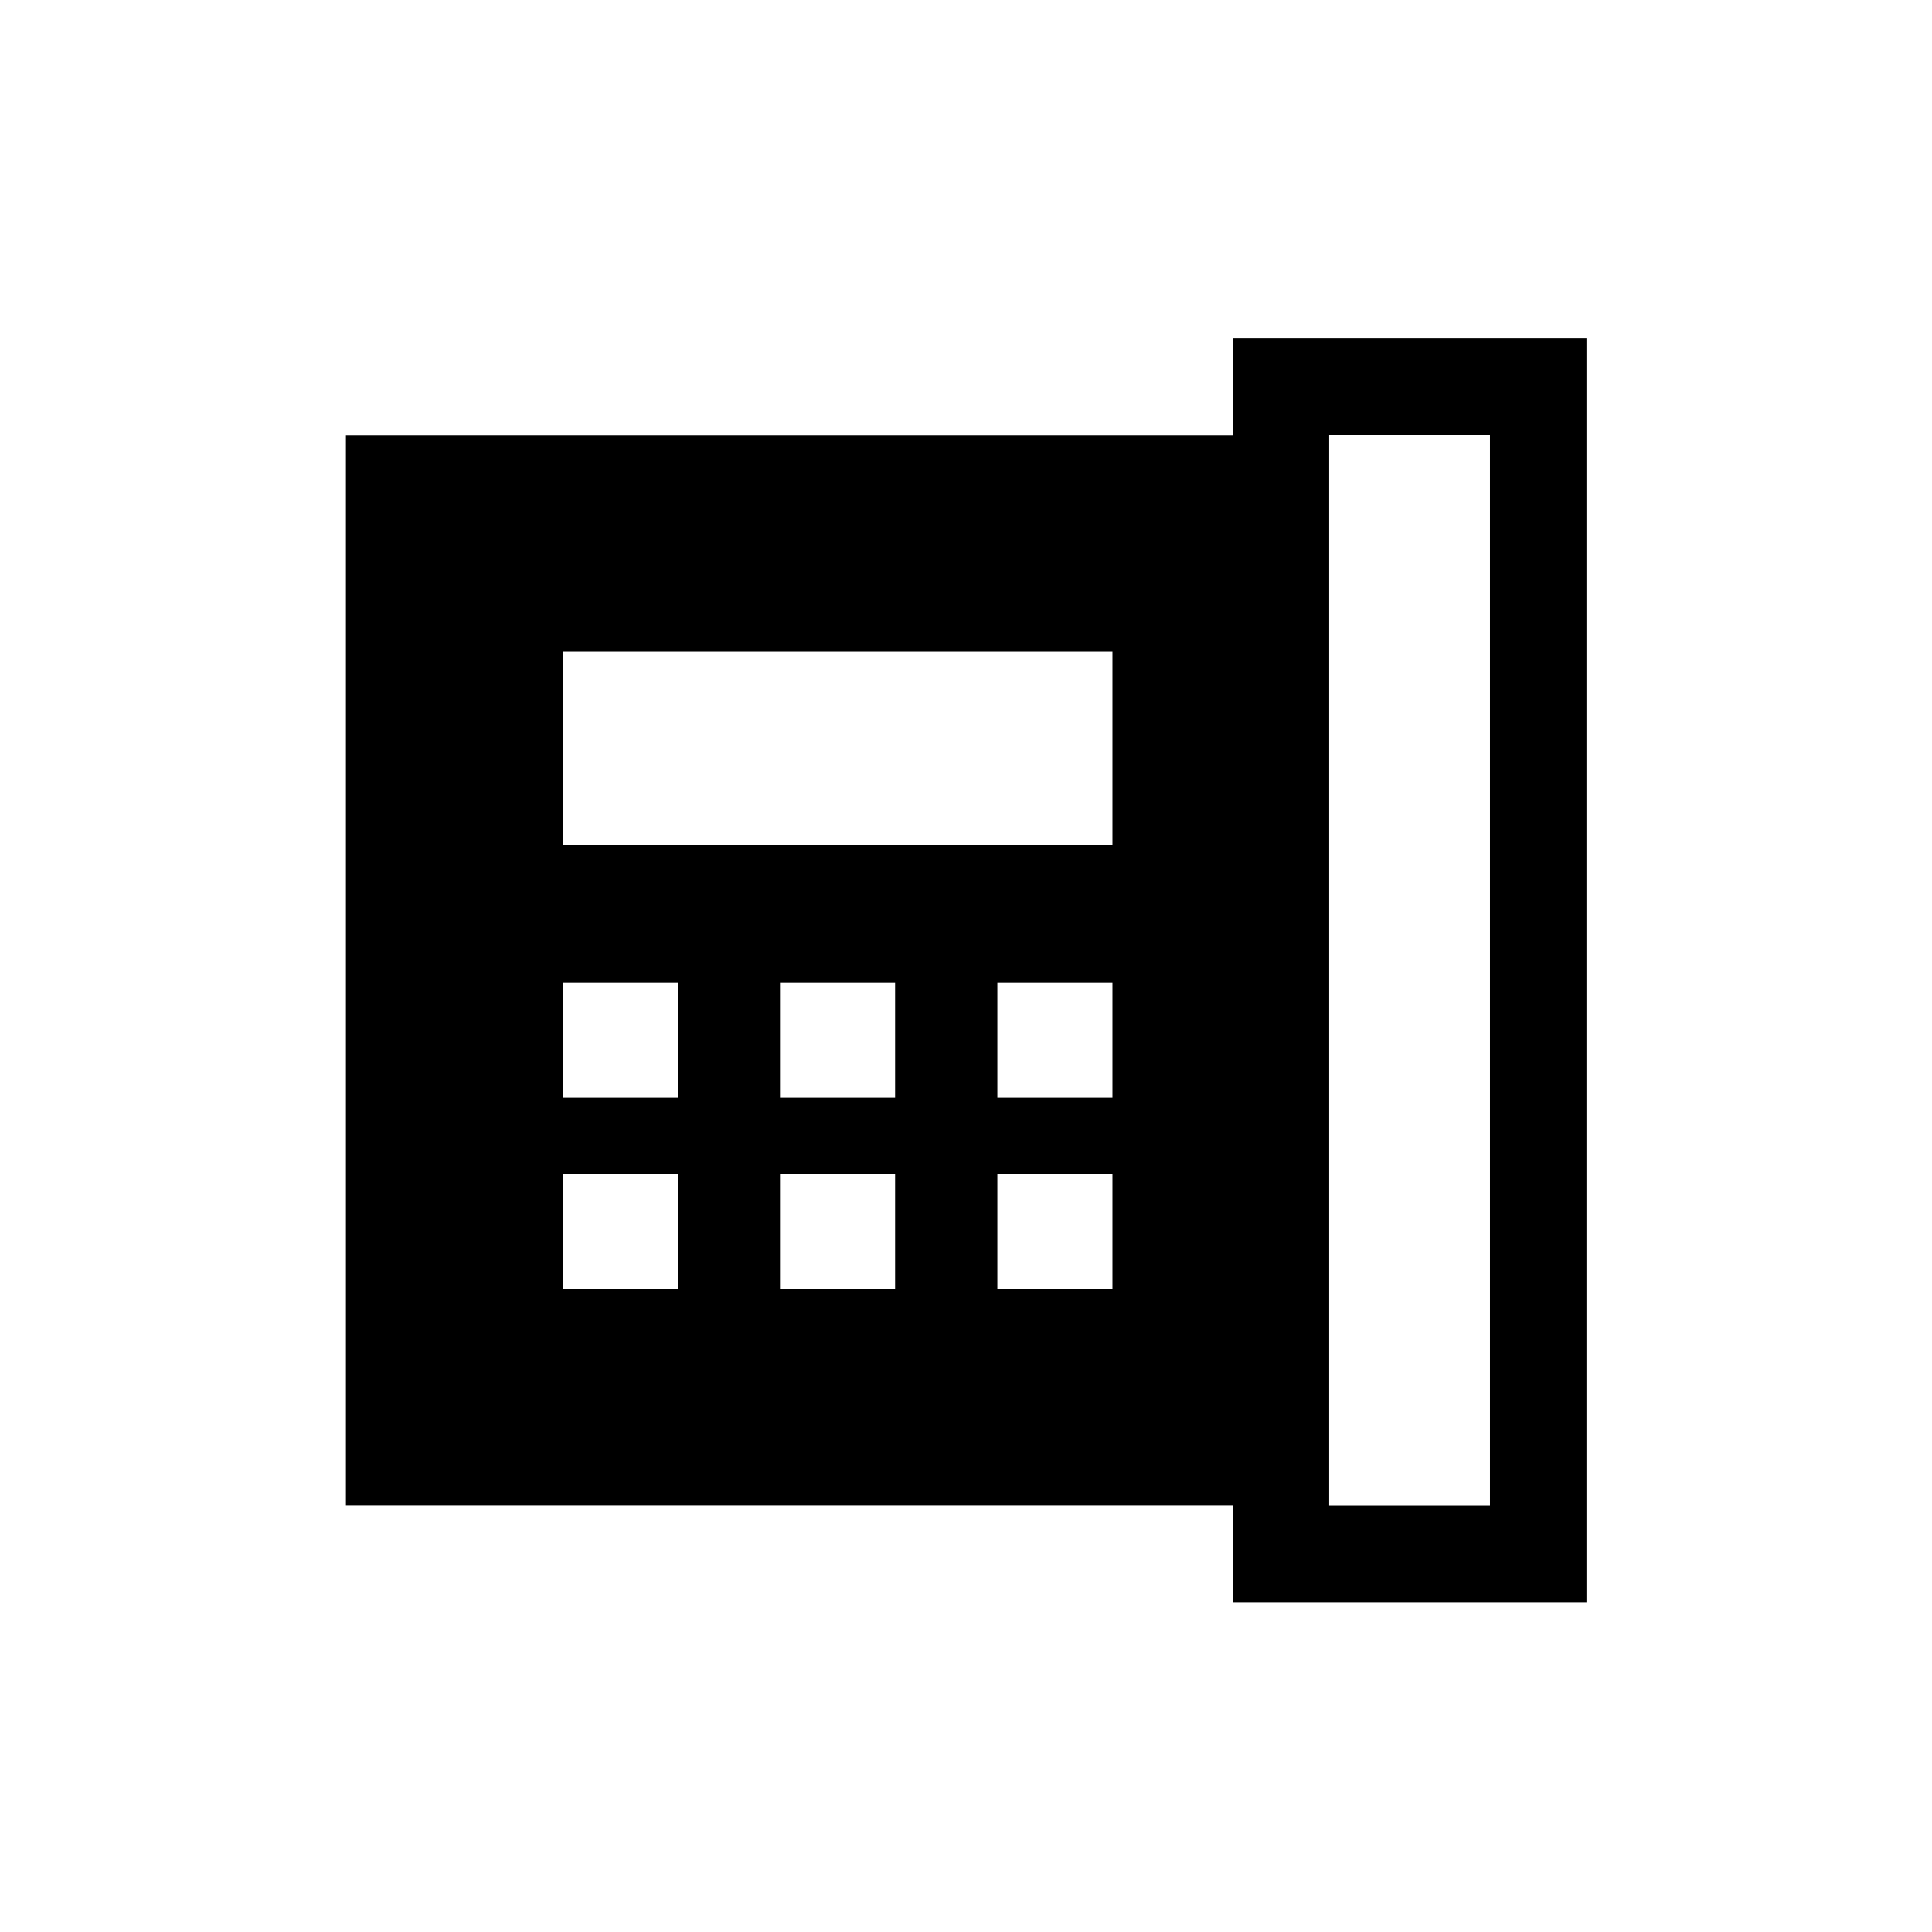 <svg xmlns="http://www.w3.org/2000/svg" height="20" viewBox="0 96 960 960" width="20"><path d="M660.461 844.231h79.885V312.193h-79.885v532.038ZM279.578 641.5h57.191v-57.192h-57.191V641.5Zm0 95h57.191v-57.192h-57.191V736.5Zm0-220.616h273.191v-95.96H279.578v95.96Zm108 125.616h57.191v-57.192h-57.191V641.5Zm0 95h57.191v-57.192h-57.191V736.5Zm108-95h57.191v-57.192h-57.191V641.5Zm0 95h57.191v-57.192h-57.191V736.5ZM171.886 844.191V312.289h440.615v-48.057h175.805v627.959H612.501v-48H171.886Z"/></svg>